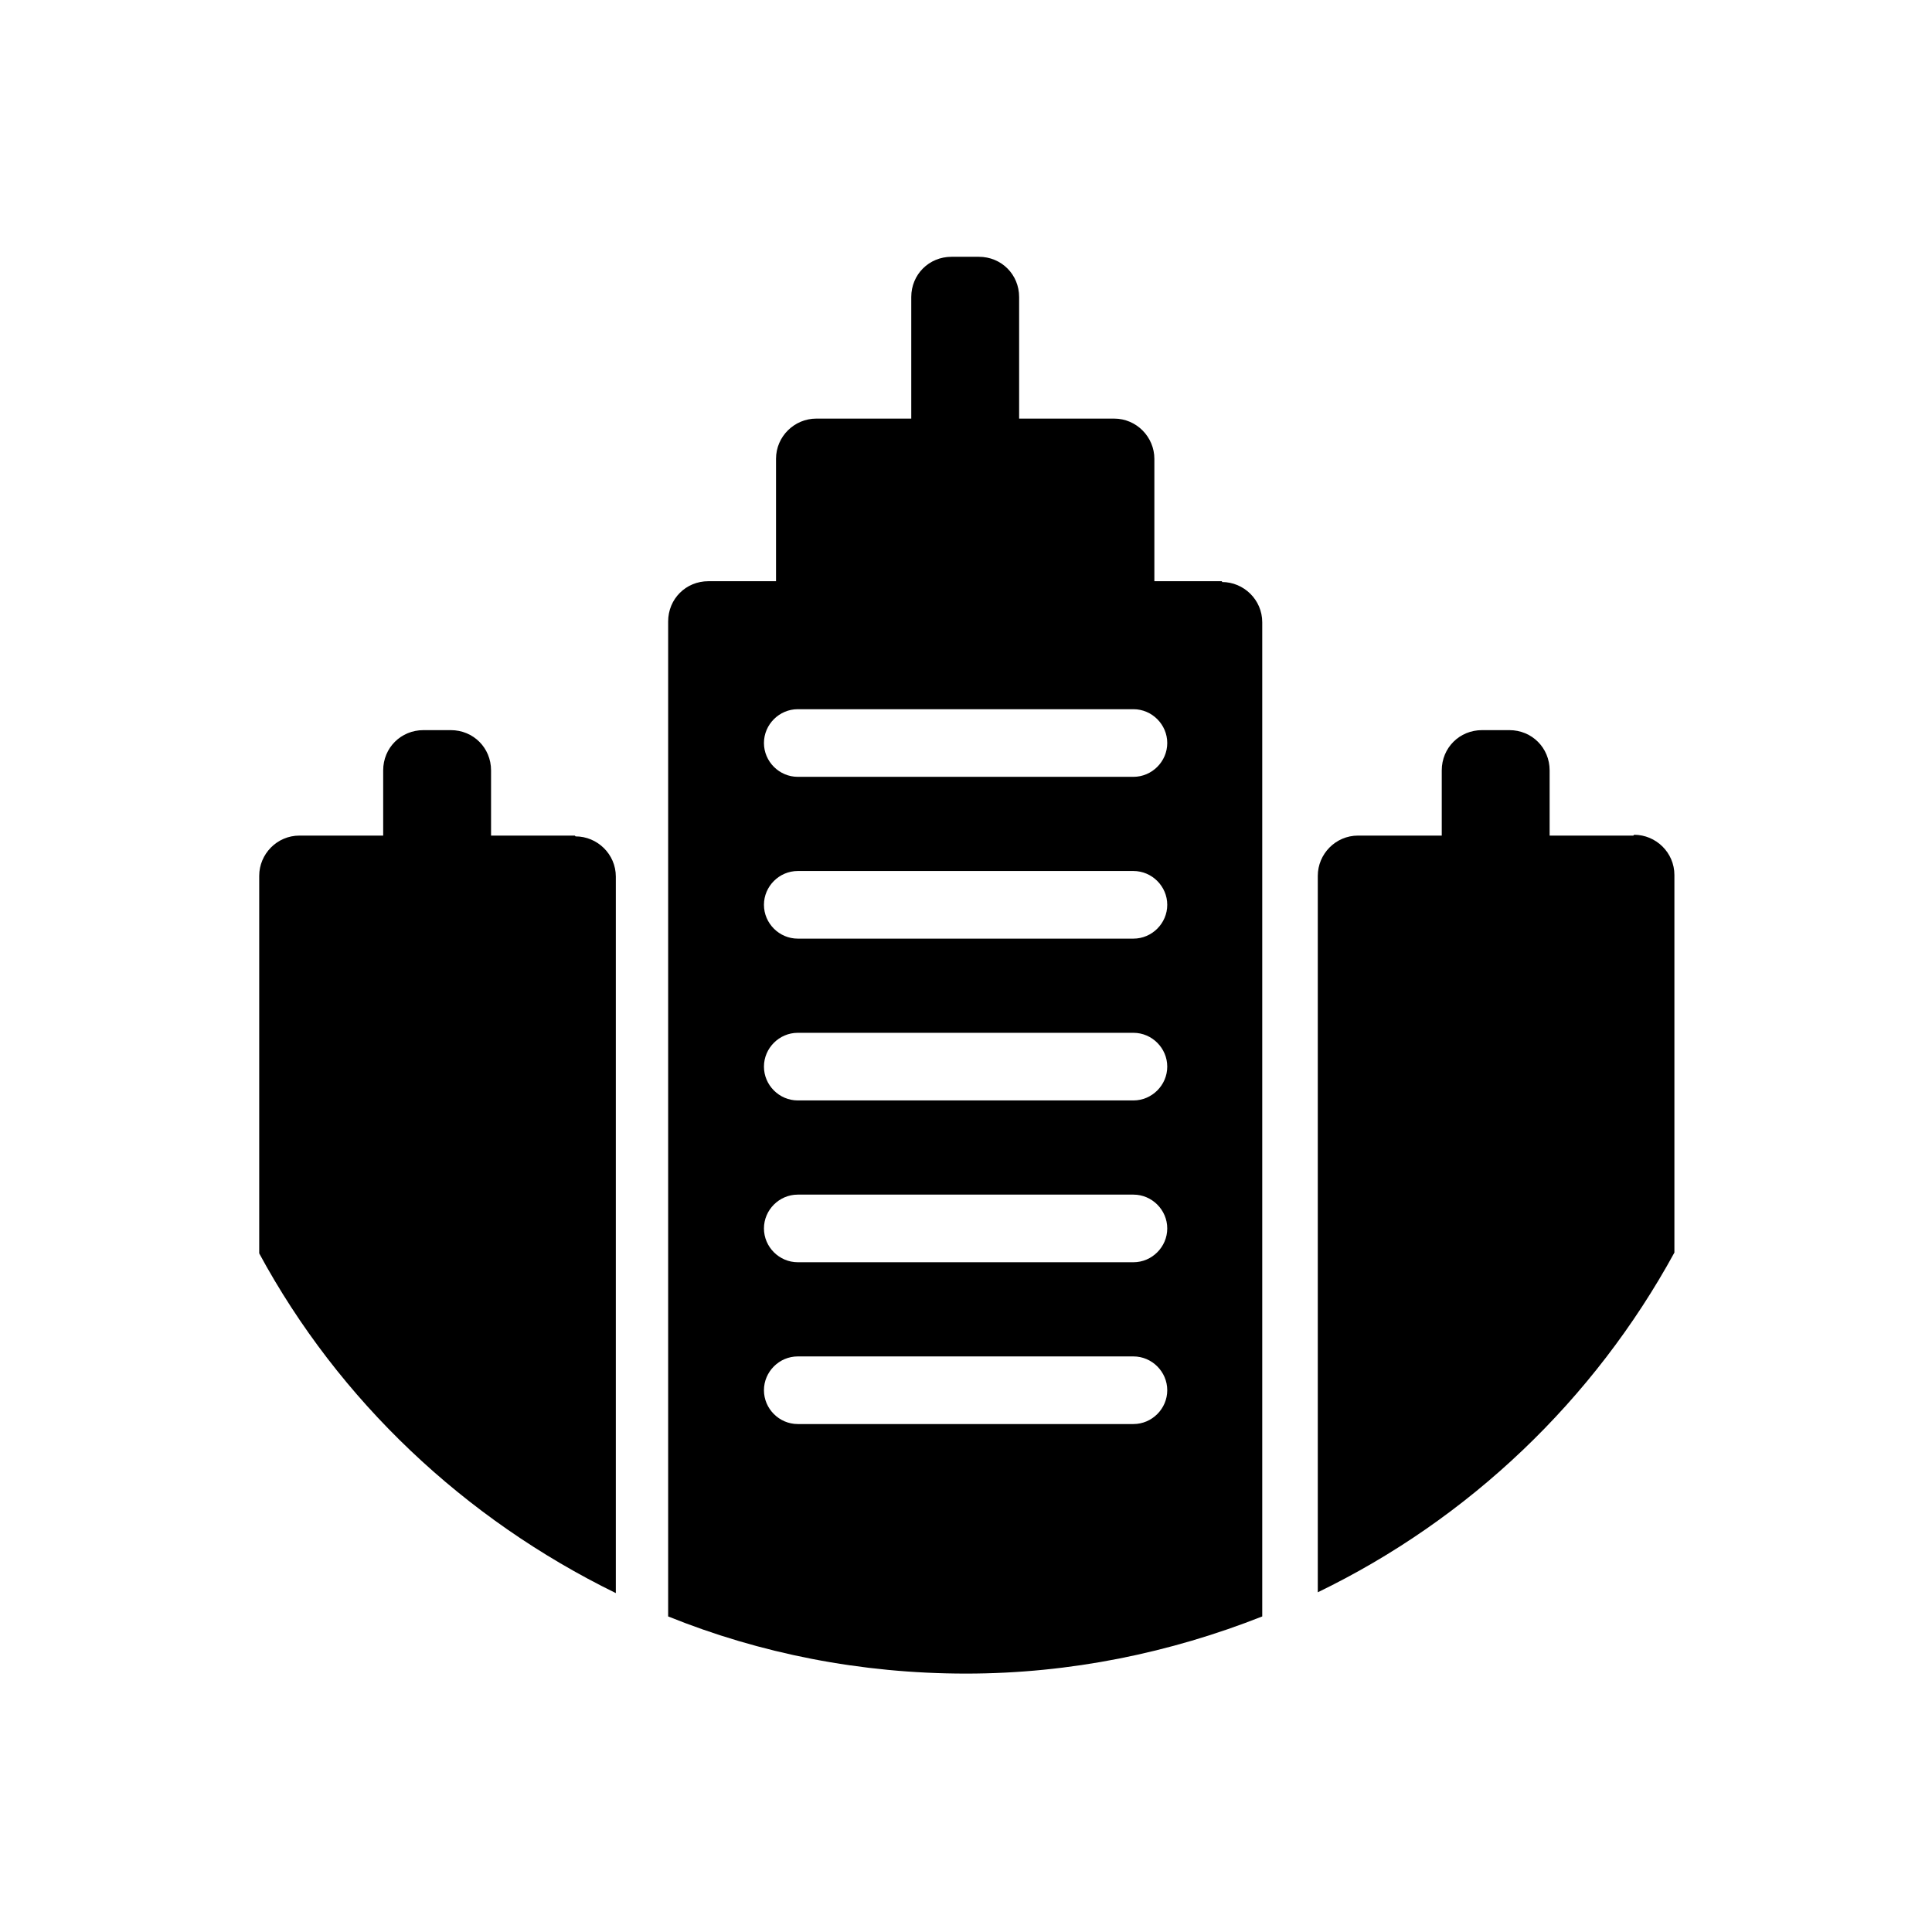 <svg viewBox="0 0 24 24" xmlns="http://www.w3.org/2000/svg" data-title="ProFill" fill="currentColor" stroke="none">
  <path fill-rule="evenodd" d="m20.29,10.38h-1.04v-.81c0-.28-.22-.5-.5-.5h-.34c-.28,0-.5.22-.5.5v.81h-1.04c-.28,0-.5.23-.5.5v8.9c1.88-.91,3.43-2.39,4.43-4.22v-4.69c0-.28-.23-.5-.5-.5Zm-6.21-.73h-4.17c-.23,0-.42-.19-.42-.42s.19-.42.42-.42h4.17c.23,0,.42.19.42.42s-.19.42-.42.42Zm0,2.01h-4.17c-.23,0-.42-.19-.42-.42s.19-.42.42-.42h4.17c.23,0,.42.19.42.42s-.19.42-.42.42Zm0,2.01h-4.17c-.23,0-.42-.19-.42-.42s.19-.42.42-.42h4.17c.23,0,.42.19.42.42s-.19.42-.42.42Zm0,2.01h-4.17c-.23,0-.42-.19-.42-.42s.19-.42.42-.42h4.17c.23,0,.42.19.42.42s-.19.42-.42.42Zm0,2.01h-4.17c-.23,0-.42-.19-.42-.42s.19-.42.42-.42h4.17c.23,0,.42.19.42.42s-.19.42-.42.42Zm1.1-10.47h-.84v-1.52c0-.27-.22-.5-.5-.5h-1.18v-1.51c0-.28-.22-.5-.5-.5h-.34c-.28,0-.5.22-.5.5v1.51h-1.18c-.27,0-.5.22-.5.5v1.52h-.84c-.28,0-.5.22-.5.5v12.36c1.14.46,2.39.71,3.7.71h0c1.3,0,2.54-.26,3.68-.71V7.73c0-.28-.23-.5-.5-.5Zm-8.04,3.16h-1.04v-.81c0-.28-.22-.5-.5-.5h-.34c-.28,0-.5.22-.5.5v.81h-1.04c-.28,0-.5.23-.5.5v4.69c.99,1.83,2.55,3.3,4.43,4.22v-8.9c0-.28-.23-.5-.5-.5Z"/>
</svg>

